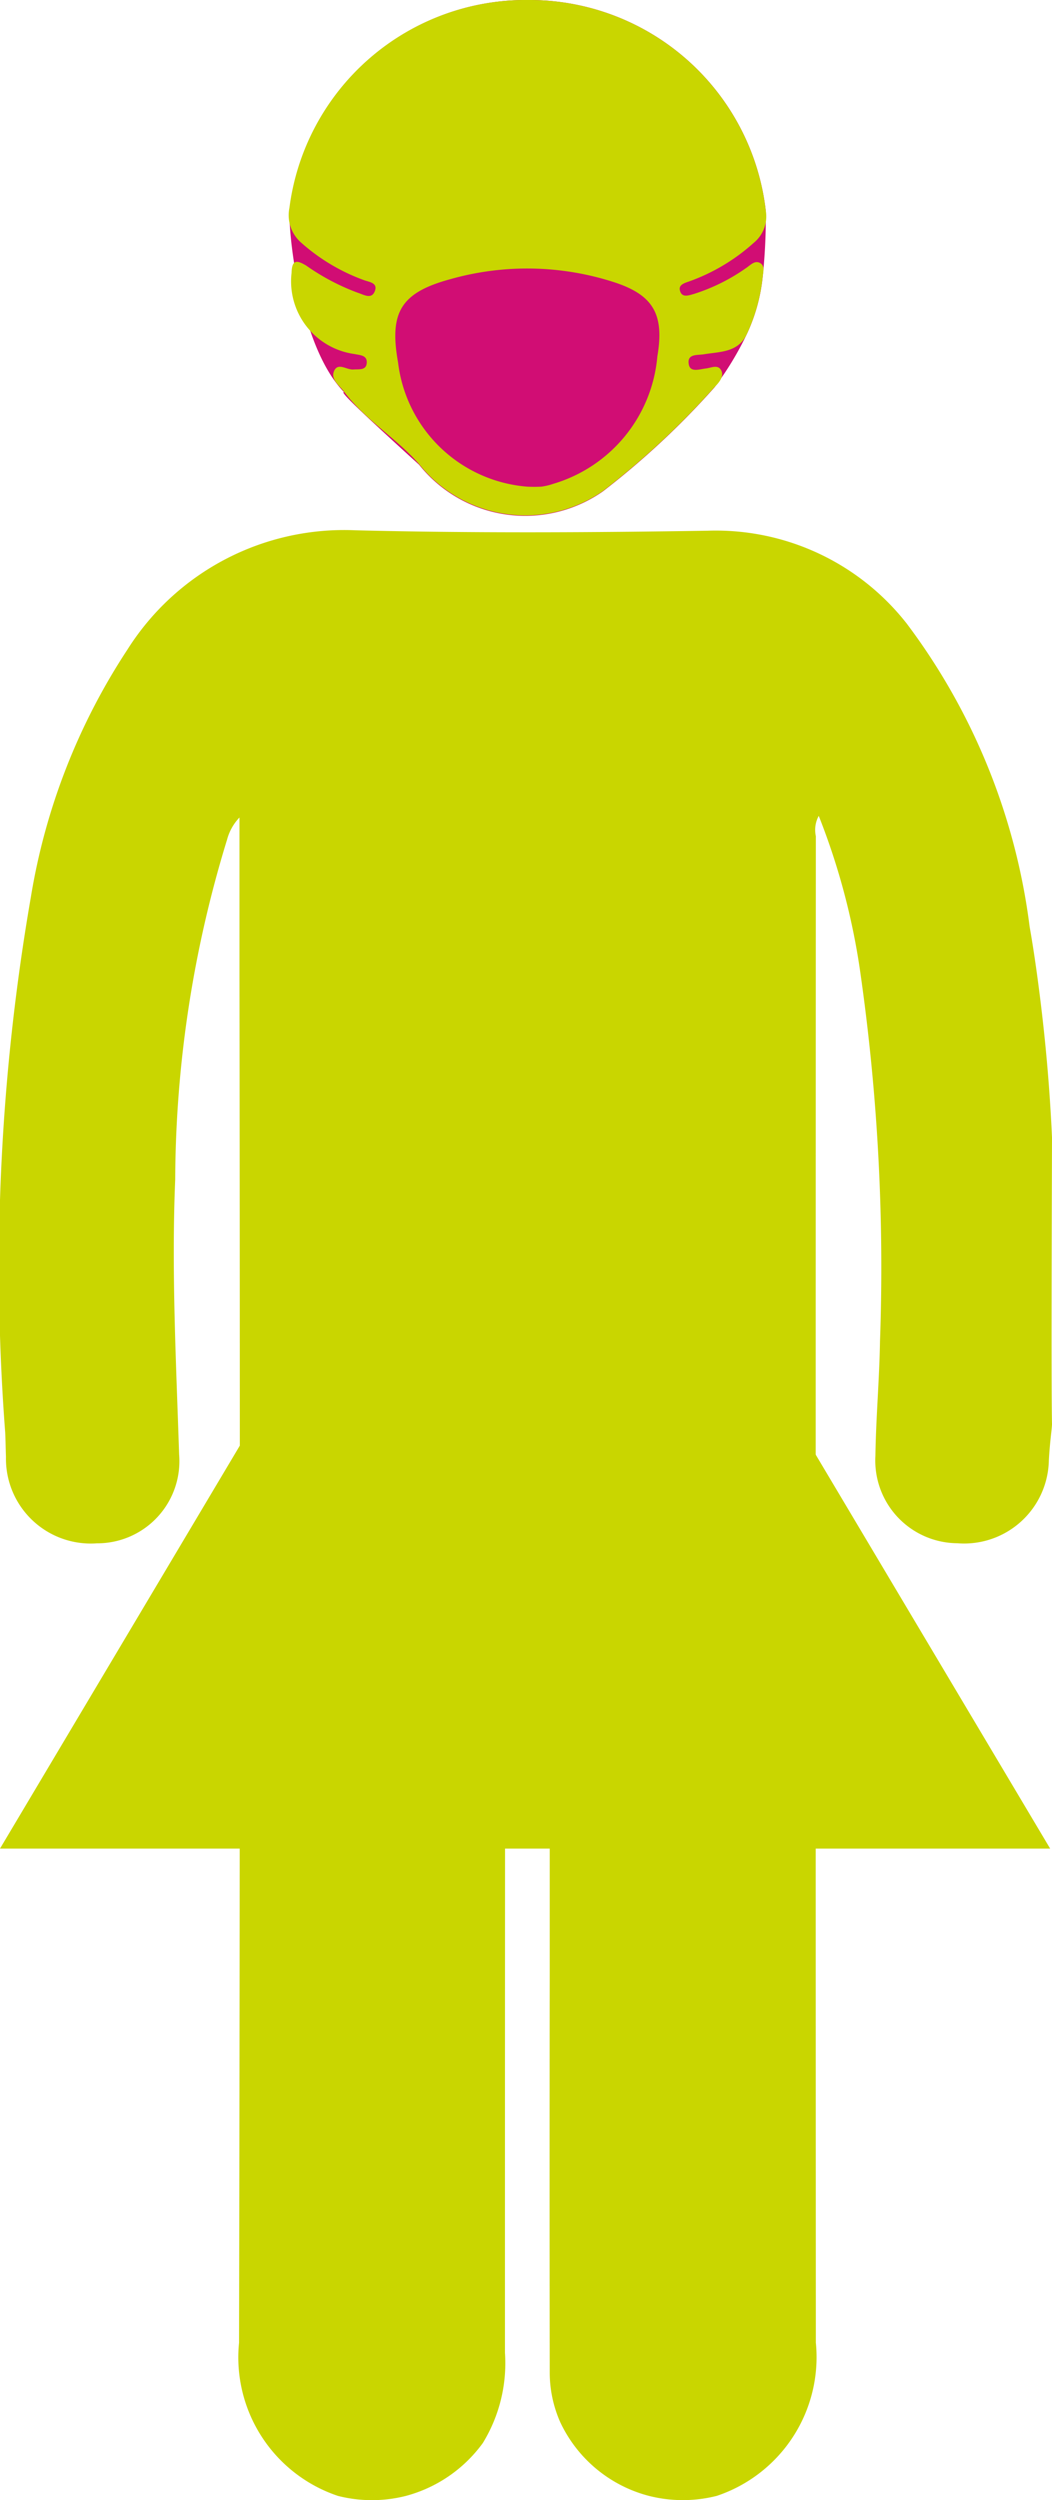 <svg xmlns="http://www.w3.org/2000/svg" width="25.044" height="59.508" viewBox="0 0 25.044 59.508"><g transform="translate(-29 -331)"><g transform="translate(-46.362 218.254)"><path d="M92.427,182.267a3.282,3.282,0,0,1-1.619,0,3.23,3.23,0,0,1-2.108-1.752,2.925,2.925,0,0,1-.251-1.2q-.007-4.751,0-9.5c0-4.153,0-8.3.009-12.457,0-.493-.142-.72-.66-.673s-.406.431-.406.736q-.01,10.718-.009,21.438a3.637,3.637,0,0,1-.527,2.151,3.326,3.326,0,0,1-1.83,1.258,3.284,3.284,0,0,1-1.619,0,3.477,3.477,0,0,1-2.354-3.646q.031-16.258.01-32.516v-3.787a1.208,1.208,0,0,0-.294.522,27.86,27.86,0,0,0-1.236,8.094c-.091,2.18.023,4.362.093,6.543a1.956,1.956,0,0,1-1.958,2.117,2.019,2.019,0,0,1-2.164-2.057c-.007-.193-.009-.386-.018-.579a51.636,51.636,0,0,1,.611-12.747,15.162,15.162,0,0,1,2.3-5.892,6.1,6.1,0,0,1,5.431-2.837c2.792.069,5.588.054,8.381.01a5.773,5.773,0,0,1,4.743,2.216,15.162,15.162,0,0,1,2.922,7.213c.1.557.233,1.476.34,2.481.111,1.04.164,1.912.192,2.532-.011,3.441-.017,5.949,0,6.825,0,.089-.051.42-.075.861a2.018,2.018,0,0,1-2.181,1.972,1.968,1.968,0,0,1-1.948-2.079c.013-.906.094-1.812.109-2.719a49.525,49.525,0,0,0-.458-8.715,16.407,16.407,0,0,0-1-3.8.7.7,0,0,0-.069.483q-.007,17.929,0,35.858A3.481,3.481,0,0,1,92.427,182.267Z" transform="translate(0 -10.115)" fill="#c9d600"/><path d="M93.455,112.746a5.666,5.666,0,0,1,5.647,5.013,13.486,13.486,0,0,1-.074,1.587,4.229,4.229,0,0,1-.367,1.332,7.444,7.444,0,0,1-.781,1.291,19.443,19.443,0,0,1-2.653,2.472,3.231,3.231,0,0,1-4.379-.634s-1.034-.938-1.48-1.368-.3-.353-.3-.353c-1.113-1.137-1.352-4.043-1.3-4.38A5.673,5.673,0,0,1,93.455,112.746Z" transform="translate(-5.51 0)" fill="#d10d74"/><path d="M93.455,112.746a5.666,5.666,0,0,1,5.647,5.013.81.81,0,0,1-.289.769,4.616,4.616,0,0,1-1.528.914c-.106.038-.261.076-.228.214.045.187.207.122.336.086a4.511,4.511,0,0,0,1.237-.614c.107-.069.218-.207.356-.109.1.074.051.215.041.327a4.229,4.229,0,0,1-.367,1.332c-.2.459-.635.436-1.027.5-.159.027-.409-.018-.364.239.034.2.249.118.4.1.129-.012.29-.105.37.041s-.054.3-.155.4a19.443,19.443,0,0,1-2.653,2.472,3.231,3.231,0,0,1-4.379-.634c-.551-.63-1.283-1.052-1.783-1.721-.112-.15-.326-.29-.247-.49.09-.224.3-.032.462-.044.132-.011.306.027.319-.157s-.157-.183-.29-.211a1.746,1.746,0,0,1-1.5-1.93c.008-.336.138-.3.348-.176a5.376,5.376,0,0,0,1.222.645c.141.043.325.166.407-.024.094-.217-.139-.228-.269-.28a4.612,4.612,0,0,1-1.478-.885.867.867,0,0,1-.281-.828A5.673,5.673,0,0,1,93.455,112.746Zm-.037,11.583a3.251,3.251,0,0,0,.345,0,1.5,1.5,0,0,0,.28-.067,3.478,3.478,0,0,0,2.478-3.035c.171-1-.1-1.458-1.018-1.76a6.722,6.722,0,0,0-3.918-.074c-1.178.321-1.449.795-1.236,1.984A3.365,3.365,0,0,0,93.418,124.329Z" transform="translate(-5.51 0)" fill="#c9d600"/></g><path d="M12.5,0,25,21H0Z" transform="translate(29 354)" fill="#c9d600"/></g></svg>